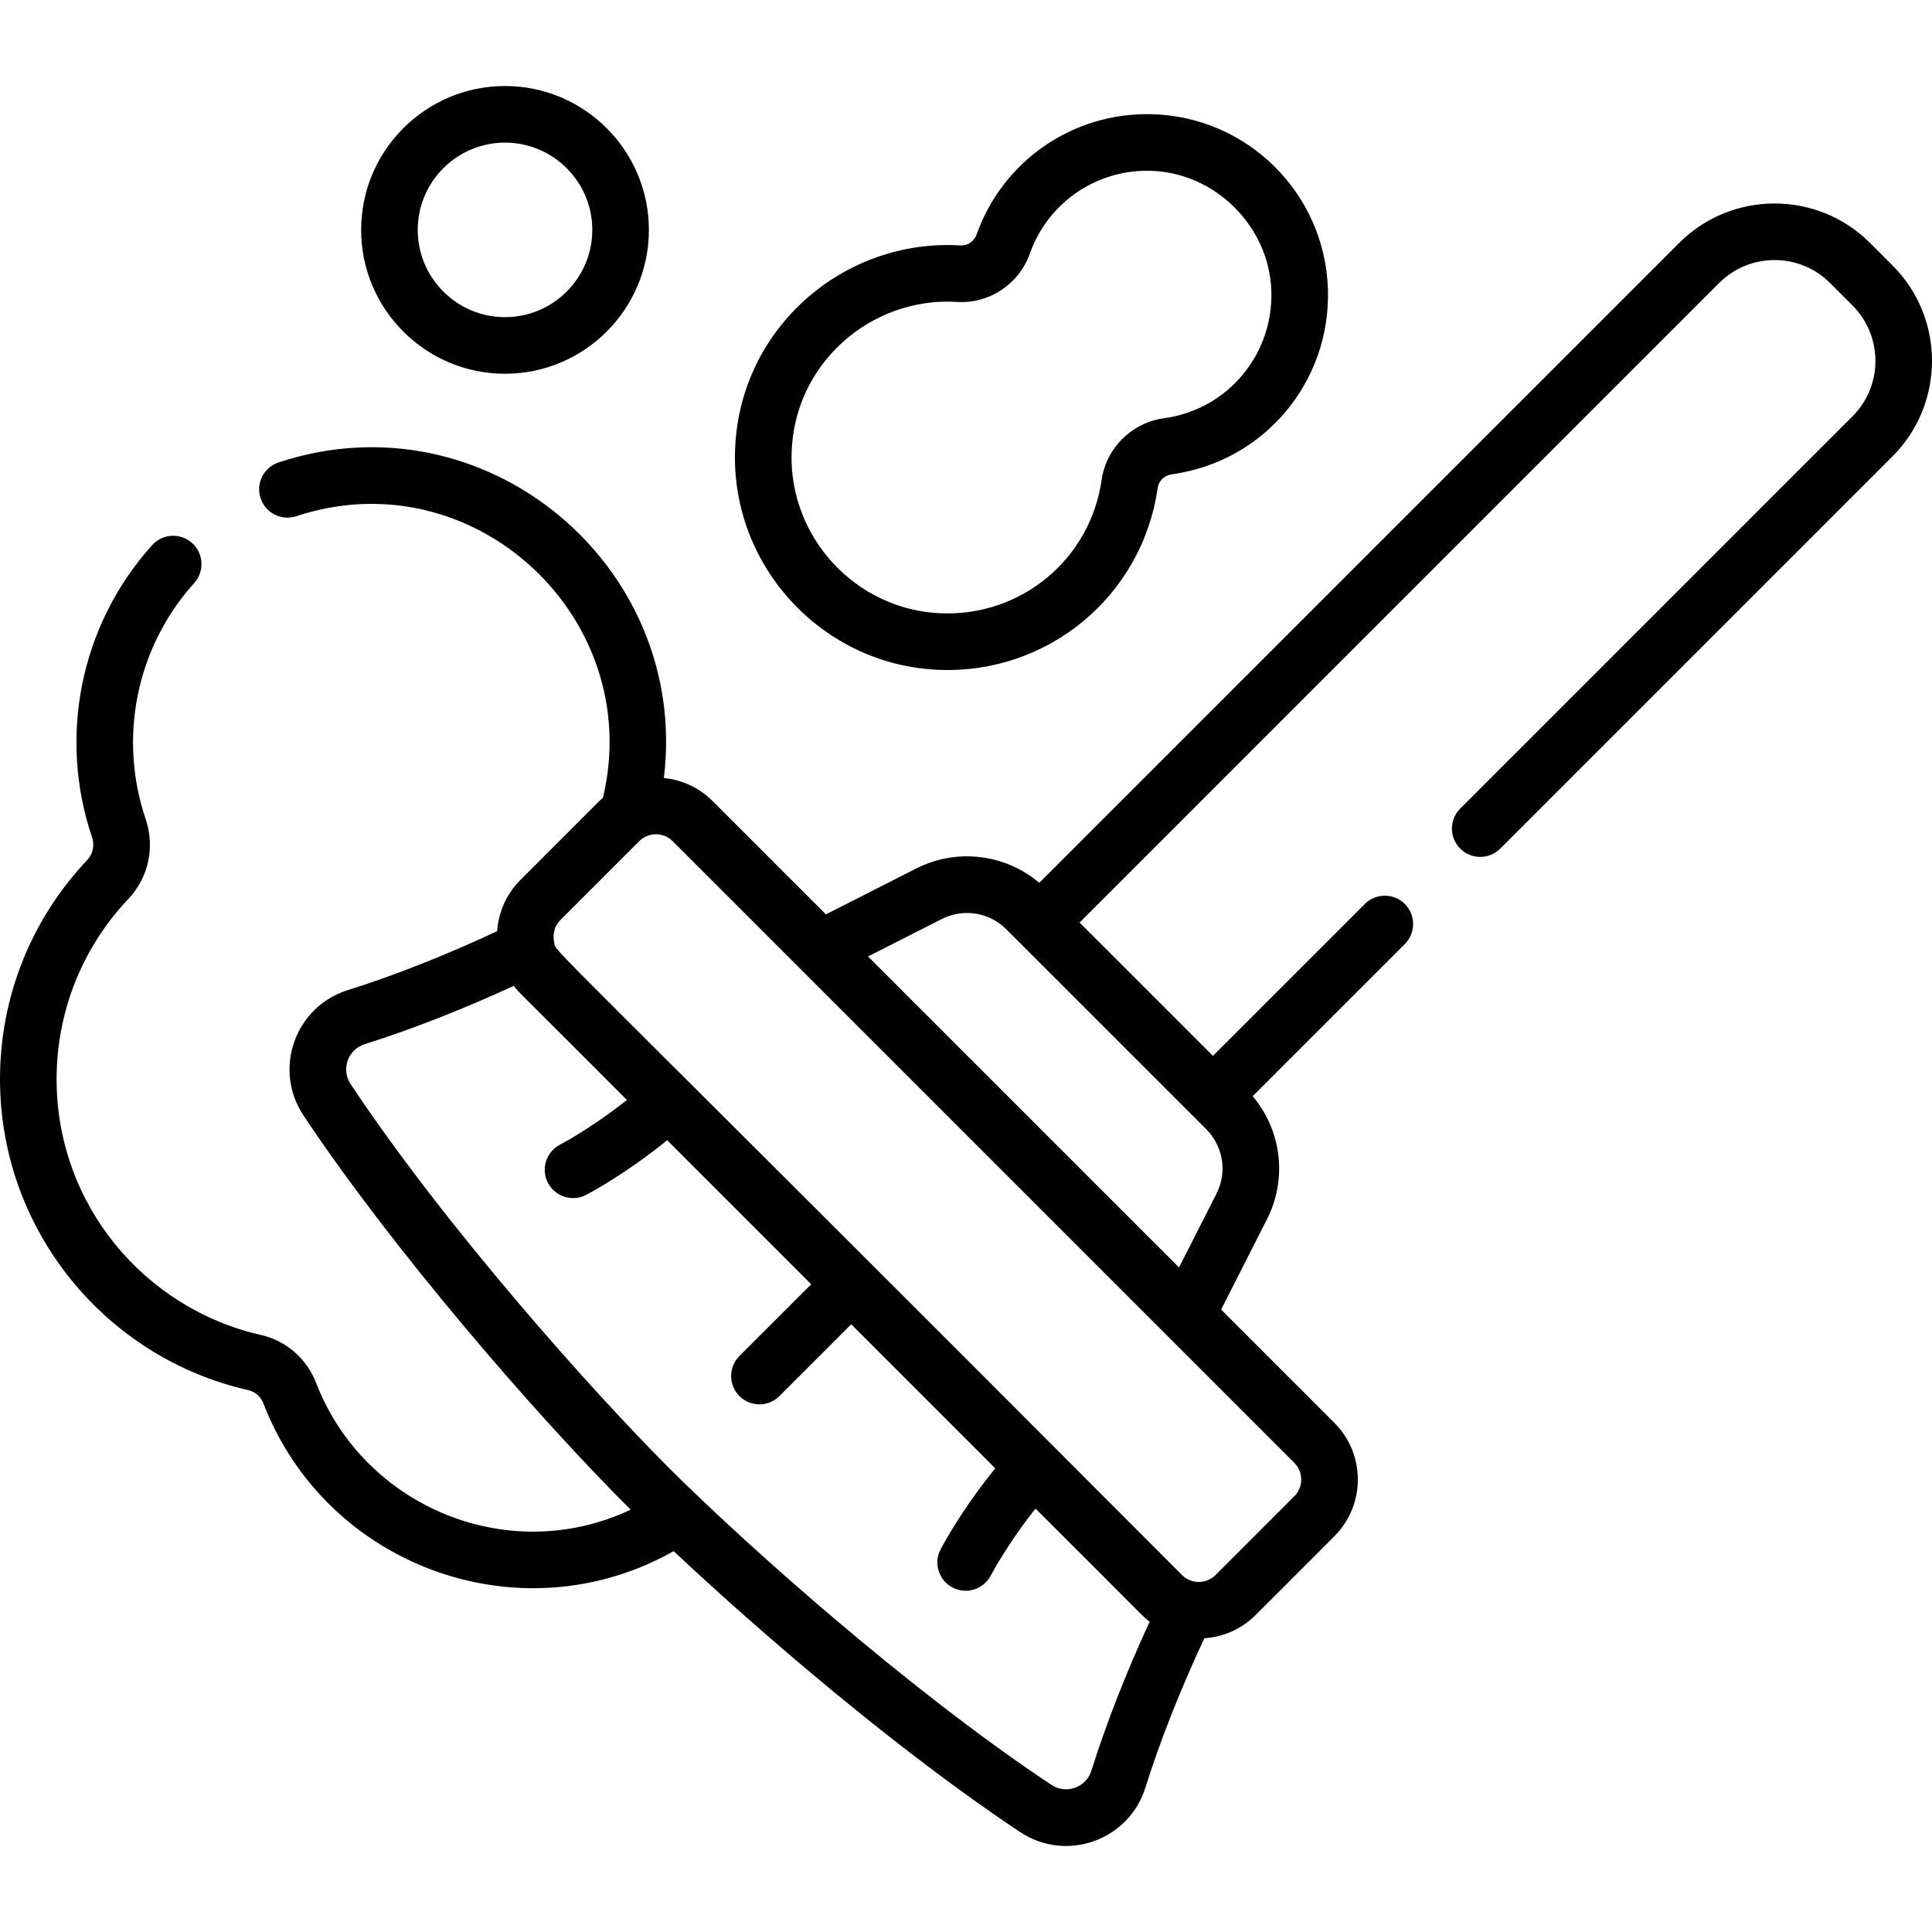 <?xml version="1.0" encoding="iso-8859-1"?>
<!-- Generator: Adobe Illustrator 23.1.0, SVG Export Plug-In . SVG Version: 6.00 Build 0)  -->
<svg version="1.1" id="Capa_1" xmlns="http://www.w3.org/2000/svg" xmlns:xlink="http://www.w3.org/1999/xlink" x="0px" y="0px"
	 viewBox="0 0 511.983 511.983" style="enable-background:new 0 0 511.983 511.983;" xml:space="preserve">
<g>
	<path d="M248.667,177.505c28.872,1.224,54.004-19.392,58.119-48.215c0.265-1.856,1.792-3.333,3.714-3.595
		c24.416-3.322,42.215-24.443,41.401-49.128c-0.839-25.42-21.422-45.762-46.861-46.309c-20.767-0.459-39.337,12.383-46.255,31.924
		c-0.628,1.775-2.398,2.982-4.236,2.862c-15.069-0.968-30.169,4.367-41.434,14.627c-11.368,10.353-17.878,24.512-18.333,39.869
		C193.872,150.231,218.045,176.234,248.667,177.505z M209.774,119.983c0.334-11.255,5.106-21.633,13.439-29.222
		c8.115-7.39,19.118-11.463,30.377-10.749c8.525,0.56,16.467-4.729,19.333-12.824c4.673-13.2,17.1-21.942,31.07-21.942
		c0.24,0,0.481,0.003,0.723,0.008c17.184,0.371,31.625,14.64,32.192,31.808c0.56,16.971-11.663,31.489-28.431,33.771
		c-8.532,1.16-15.333,7.879-16.542,16.338c-3.003,21.037-21.324,36.248-42.647,35.349
		C226.833,161.586,209.107,142.505,209.774,119.983z M133.83,99.048c21.023,0,38.127-17.104,38.127-38.127
		c0-21.023-17.104-38.127-38.127-38.127c-21.023,0-38.127,17.103-38.127,38.127C95.703,81.944,112.807,99.048,133.83,99.048z
		 M133.83,37.794c12.752,0,23.127,10.375,23.127,23.127c0,12.752-10.375,23.127-23.127,23.127
		c-12.752,0-23.127-10.375-23.127-23.127C110.703,48.169,121.078,37.794,133.83,37.794z M501.523,70.341l-5.958-5.958
		c-13.946-13.945-36.64-13.945-50.586,0L275.416,233.947c-9.081-7.672-21.886-9.24-32.637-3.78l-23.909,12.141l-29.994-29.994
		c-3.52-3.52-8.056-5.655-12.946-6.131c6.861-56.322-47.419-101.74-102.116-83.633c-3.933,1.302-6.065,5.545-4.763,9.478
		c1.302,3.932,5.543,6.064,9.477,4.763c46.997-15.557,92.634,26.997,81.255,74.615c-1.641,1.449,1.303-1.338-21.87,21.776
		c-3.67,3.67-5.813,8.448-6.162,13.576c-13.336,6.254-27.499,11.856-39.516,15.601c-14.032,4.37-19.958,20.964-11.831,33.205
		c22.901,34.495,60.974,78.871,86.726,104.506c-32.482,15.303-70.727-0.863-83.339-33.561c-2.496-6.471-7.967-11.231-14.636-12.736
		C38.606,346.875,15,319.536,15,285.965c0-17.835,6.754-34.796,19.019-47.757c5.342-5.646,7.096-13.755,4.579-21.165
		c-7.15-21.044-2.811-45.134,12.867-62.542c2.772-3.078,2.524-7.82-0.554-10.593c-3.078-2.773-7.821-2.523-10.592,0.554
		c-19.438,21.583-24.761,51.391-15.925,77.405c0.723,2.128,0.236,4.439-1.272,6.031C8.212,243.656,0,264.279,0,285.965
		c0,39.978,27.932,73.879,65.854,82.438c1.777,0.4,3.252,1.71,3.942,3.502c16.654,43.18,68.103,62.082,108.725,39.149
		c23.061,21.67,59.433,52.946,91.823,74.449c12.259,8.141,28.84,2.185,33.206-11.831c3.743-12.017,9.347-26.184,15.603-39.525
		c4.947-0.341,9.798-2.379,13.572-6.152l20.867-20.867c8.316-8.316,8.319-21.779,0-30.096l-29.995-29.995l12.141-23.908
		c5.459-10.75,3.89-23.554-3.78-32.636l40.327-40.327c2.929-2.93,2.929-7.678,0-10.607c-2.929-2.928-7.678-2.928-10.606,0
		l-40.249,40.249l-35.331-35.33L455.586,74.99c8.099-8.1,21.275-8.1,29.373,0l5.958,5.957c8.098,8.099,8.098,21.275,0,29.373
		L386.959,214.279c-2.929,2.93-2.929,7.678,0,10.607c2.929,2.928,7.678,2.928,10.606,0l103.958-103.959
		C515.47,106.981,515.47,84.288,501.523,70.341z M289.23,469.21c-1.399,4.491-6.701,6.376-10.588,3.796
		c-37.906-25.166-81.499-64.135-101.552-84.189c-20.053-20.052-59.022-63.645-84.188-101.552c-2.582-3.889-0.696-9.188,3.795-10.588
		c12.045-3.752,26.096-9.259,39.455-15.425c1.767,2.271,0.528,0.684,29.974,30.237c-6.191,4.97-13.586,9.674-17.766,11.874
		c-3.665,1.93-5.072,6.466-3.142,10.131c1.923,3.654,6.454,5.078,10.13,3.143c4.849-2.553,13.852-8.201,21.436-14.488l38.183,38.183
		l-19.02,19.02c-2.929,2.93-2.929,7.678,0,10.607c2.93,2.929,7.678,2.928,10.607,0l19.021-19.02l38.183,38.183
		c-6.287,7.584-11.934,16.586-14.487,21.436c-1.93,3.665-0.523,8.201,3.142,10.131c3.68,1.938,8.209,0.508,10.13-3.142
		c2.201-4.18,6.904-11.574,11.874-17.765c29.473,29.366,27.995,28.234,30.237,29.973C298.487,443.116,292.981,457.168,289.23,469.21
		z M342.988,387.638c2.455,2.454,2.454,6.428,0,8.881l-20.867,20.867c-2.442,2.443-6.428,2.455-8.882,0
		C138.296,241.974,147.674,252.965,146.874,249.757c-0.532-2.45,0.181-4.505,1.646-5.969l20.868-20.868
		c2.454-2.453,6.426-2.454,8.881,0.001C186.691,231.341,336.338,380.988,342.988,387.638z M319.644,299.232
		c4.525,4.525,5.619,11.399,2.722,17.104l-9.924,19.543l-82.414-82.413l19.543-9.924c5.704-2.897,12.579-1.804,17.103,2.722
		C270.253,249.841,311.653,291.24,319.644,299.232z"/>
</g>
<g>
</g>
<g>
</g>
<g>
</g>
<g>
</g>
<g>
</g>
<g>
</g>
<g>
</g>
<g>
</g>
<g>
</g>
<g>
</g>
<g>
</g>
<g>
</g>
<g>
</g>
<g>
</g>
<g>
</g>
</svg>
